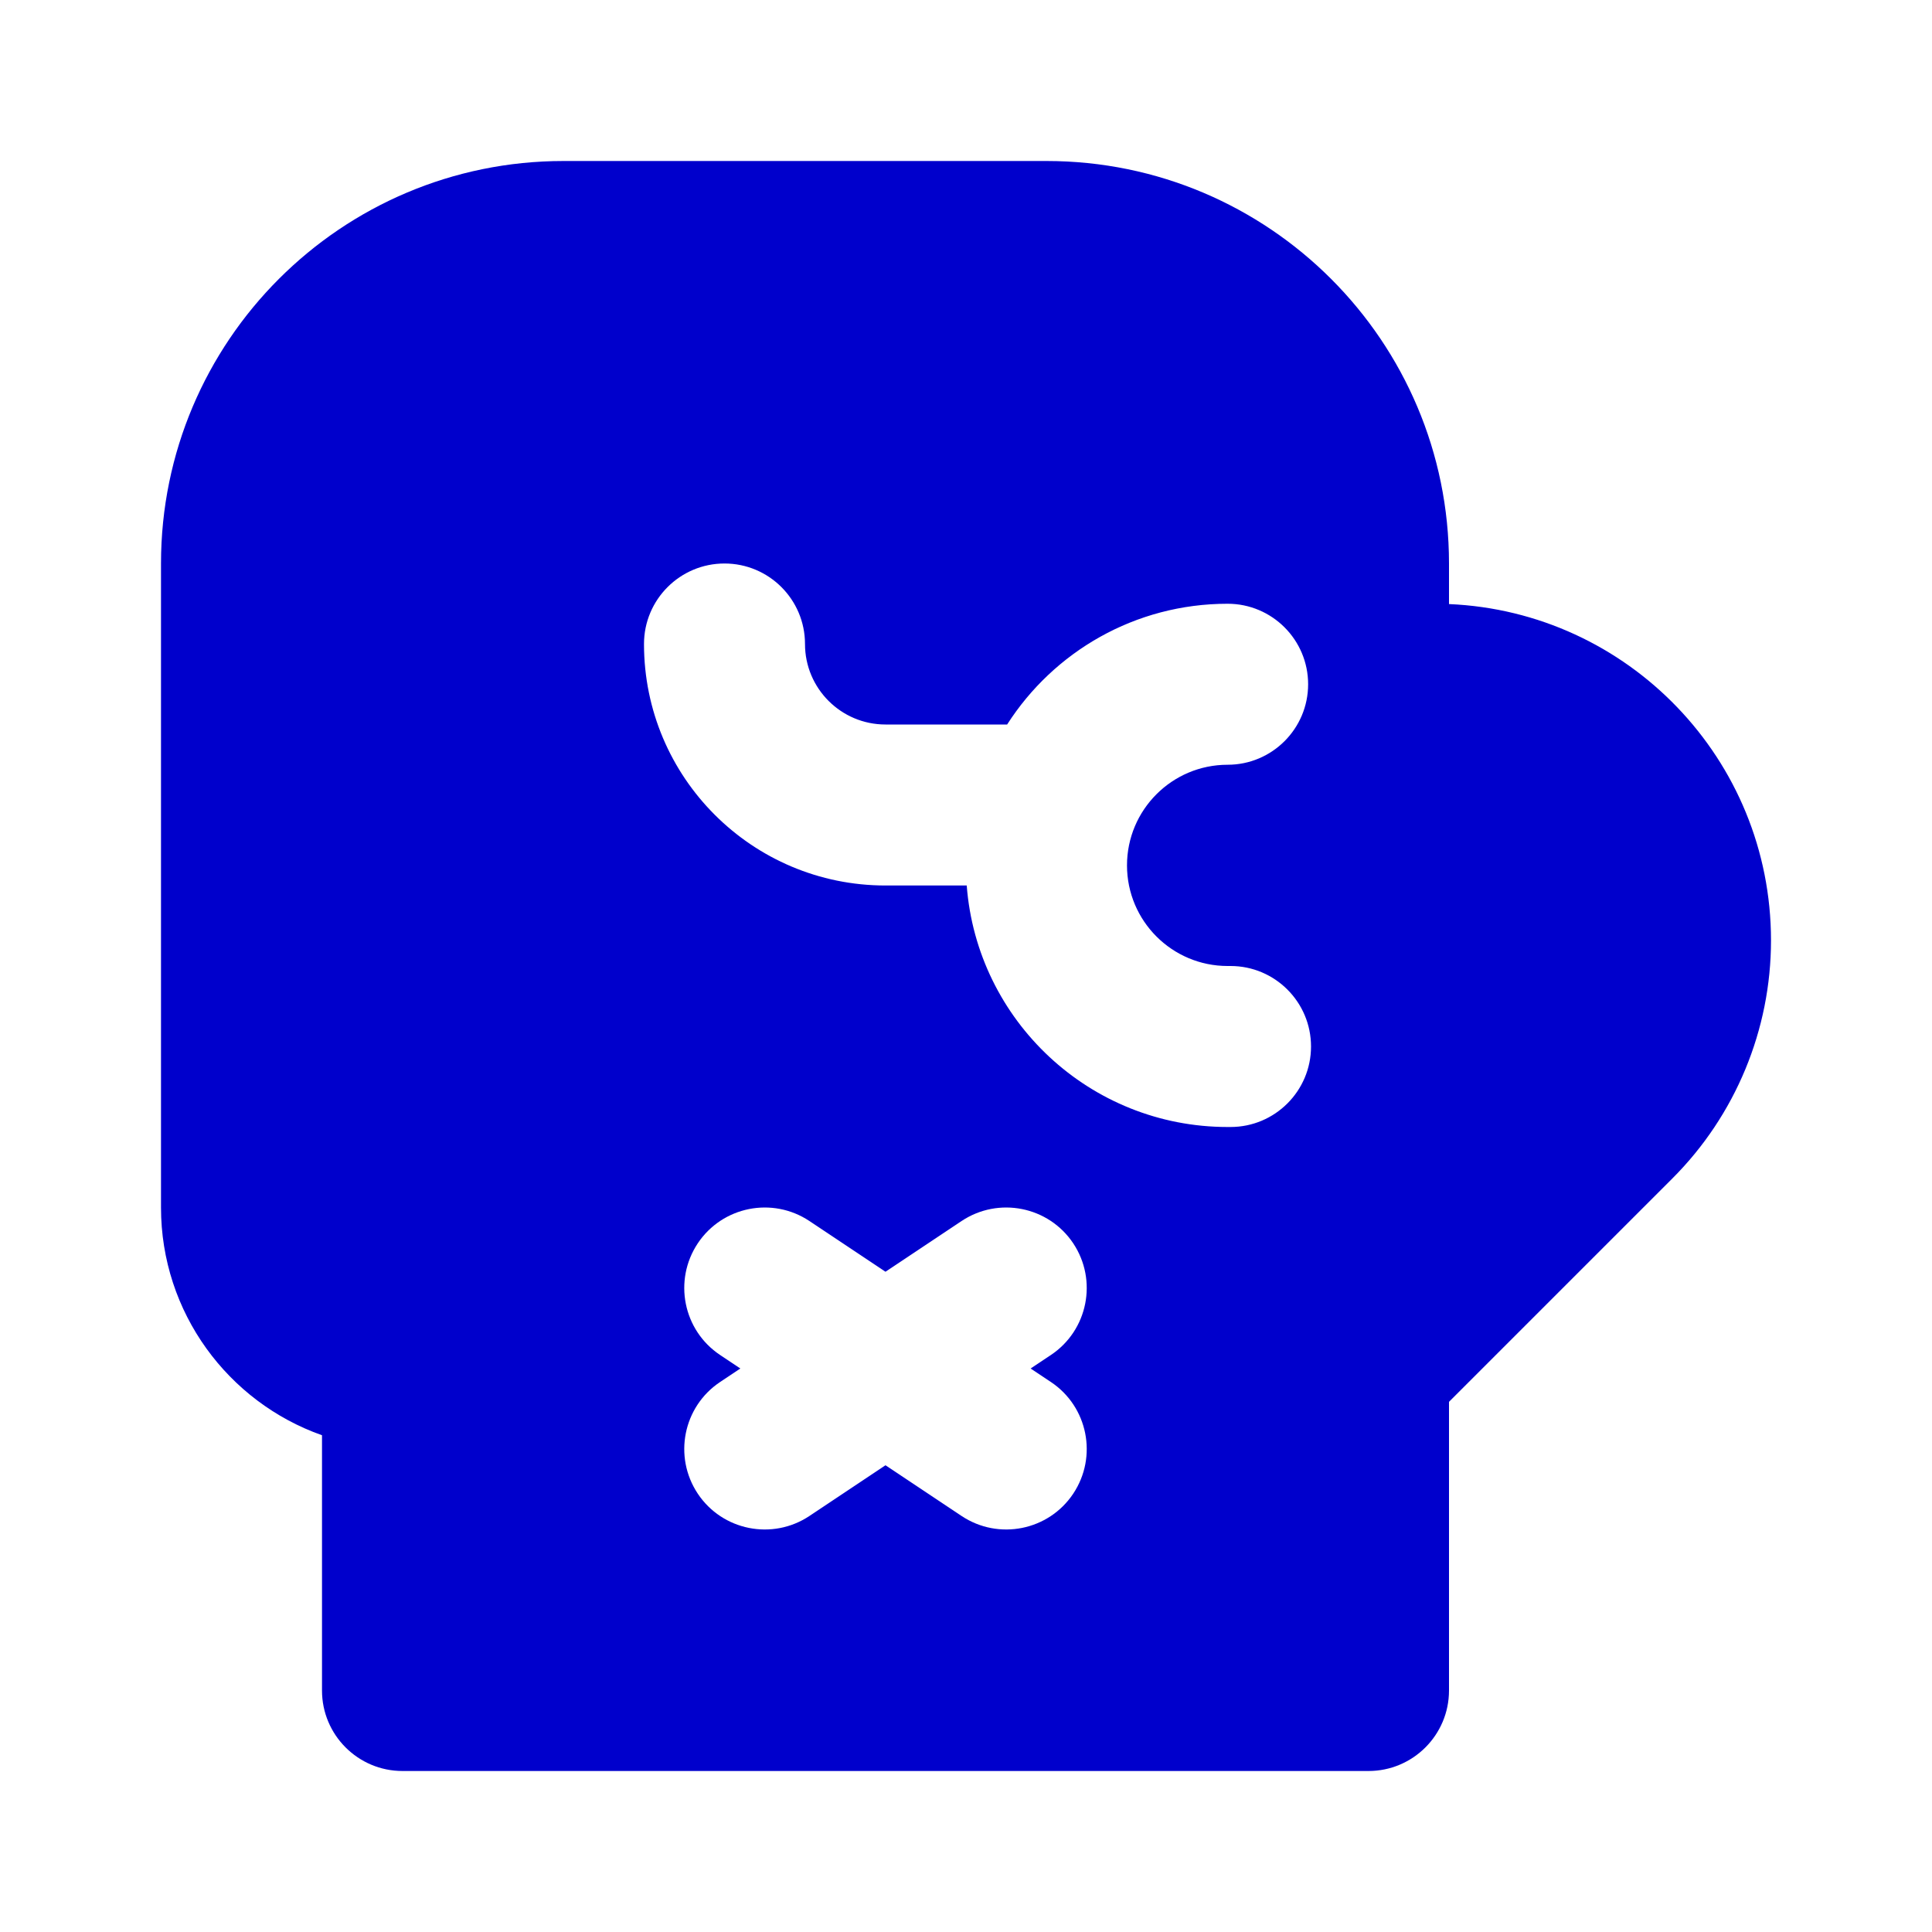 <svg width="24" height="24" viewBox="0 0 24 24" fill="none" xmlns="http://www.w3.org/2000/svg">
<path fill-rule="evenodd" clip-rule="evenodd" d="M2 7C2 4.239 4.239 2 7 2H13C15.761 2 18 4.239 18 7V7.504C20.225 7.599 22 9.433 22 11.682C22 12.791 21.559 13.855 20.775 14.639L18 17.414V21C18 21.552 17.552 22 17 22H5C4.448 22 4 21.552 4 21V17.829C2.835 17.418 2 16.306 2 15V7ZM10 8C10 7.448 9.552 7 9 7C8.448 7 8 7.448 8 8C8 9.657 9.343 11 11 11H12.009C12.137 12.678 13.539 14 15.25 14H15.286C15.838 14 16.286 13.552 16.286 13C16.286 12.448 15.838 12 15.286 12H15.25C14.56 12 14 11.44 14 10.75C14 10.06 14.56 9.5 15.25 9.5C15.802 9.5 16.25 9.052 16.25 8.5C16.25 7.948 15.802 7.5 15.25 7.5C14.099 7.5 13.088 8.098 12.511 9H11C10.448 9 10 8.552 10 8ZM10.055 15.168C9.595 14.862 8.974 14.986 8.668 15.445C8.362 15.905 8.486 16.526 8.945 16.832L9.197 17L8.945 17.168C8.486 17.474 8.362 18.095 8.668 18.555C8.974 19.014 9.595 19.138 10.055 18.832L11 18.202L11.945 18.832C12.405 19.138 13.026 19.014 13.332 18.555C13.638 18.095 13.514 17.474 13.055 17.168L12.803 17L13.055 16.832C13.514 16.526 13.638 15.905 13.332 15.445C13.026 14.986 12.405 14.862 11.945 15.168L11 15.798L10.055 15.168Z" fill="#0000CC"/>
</svg>
